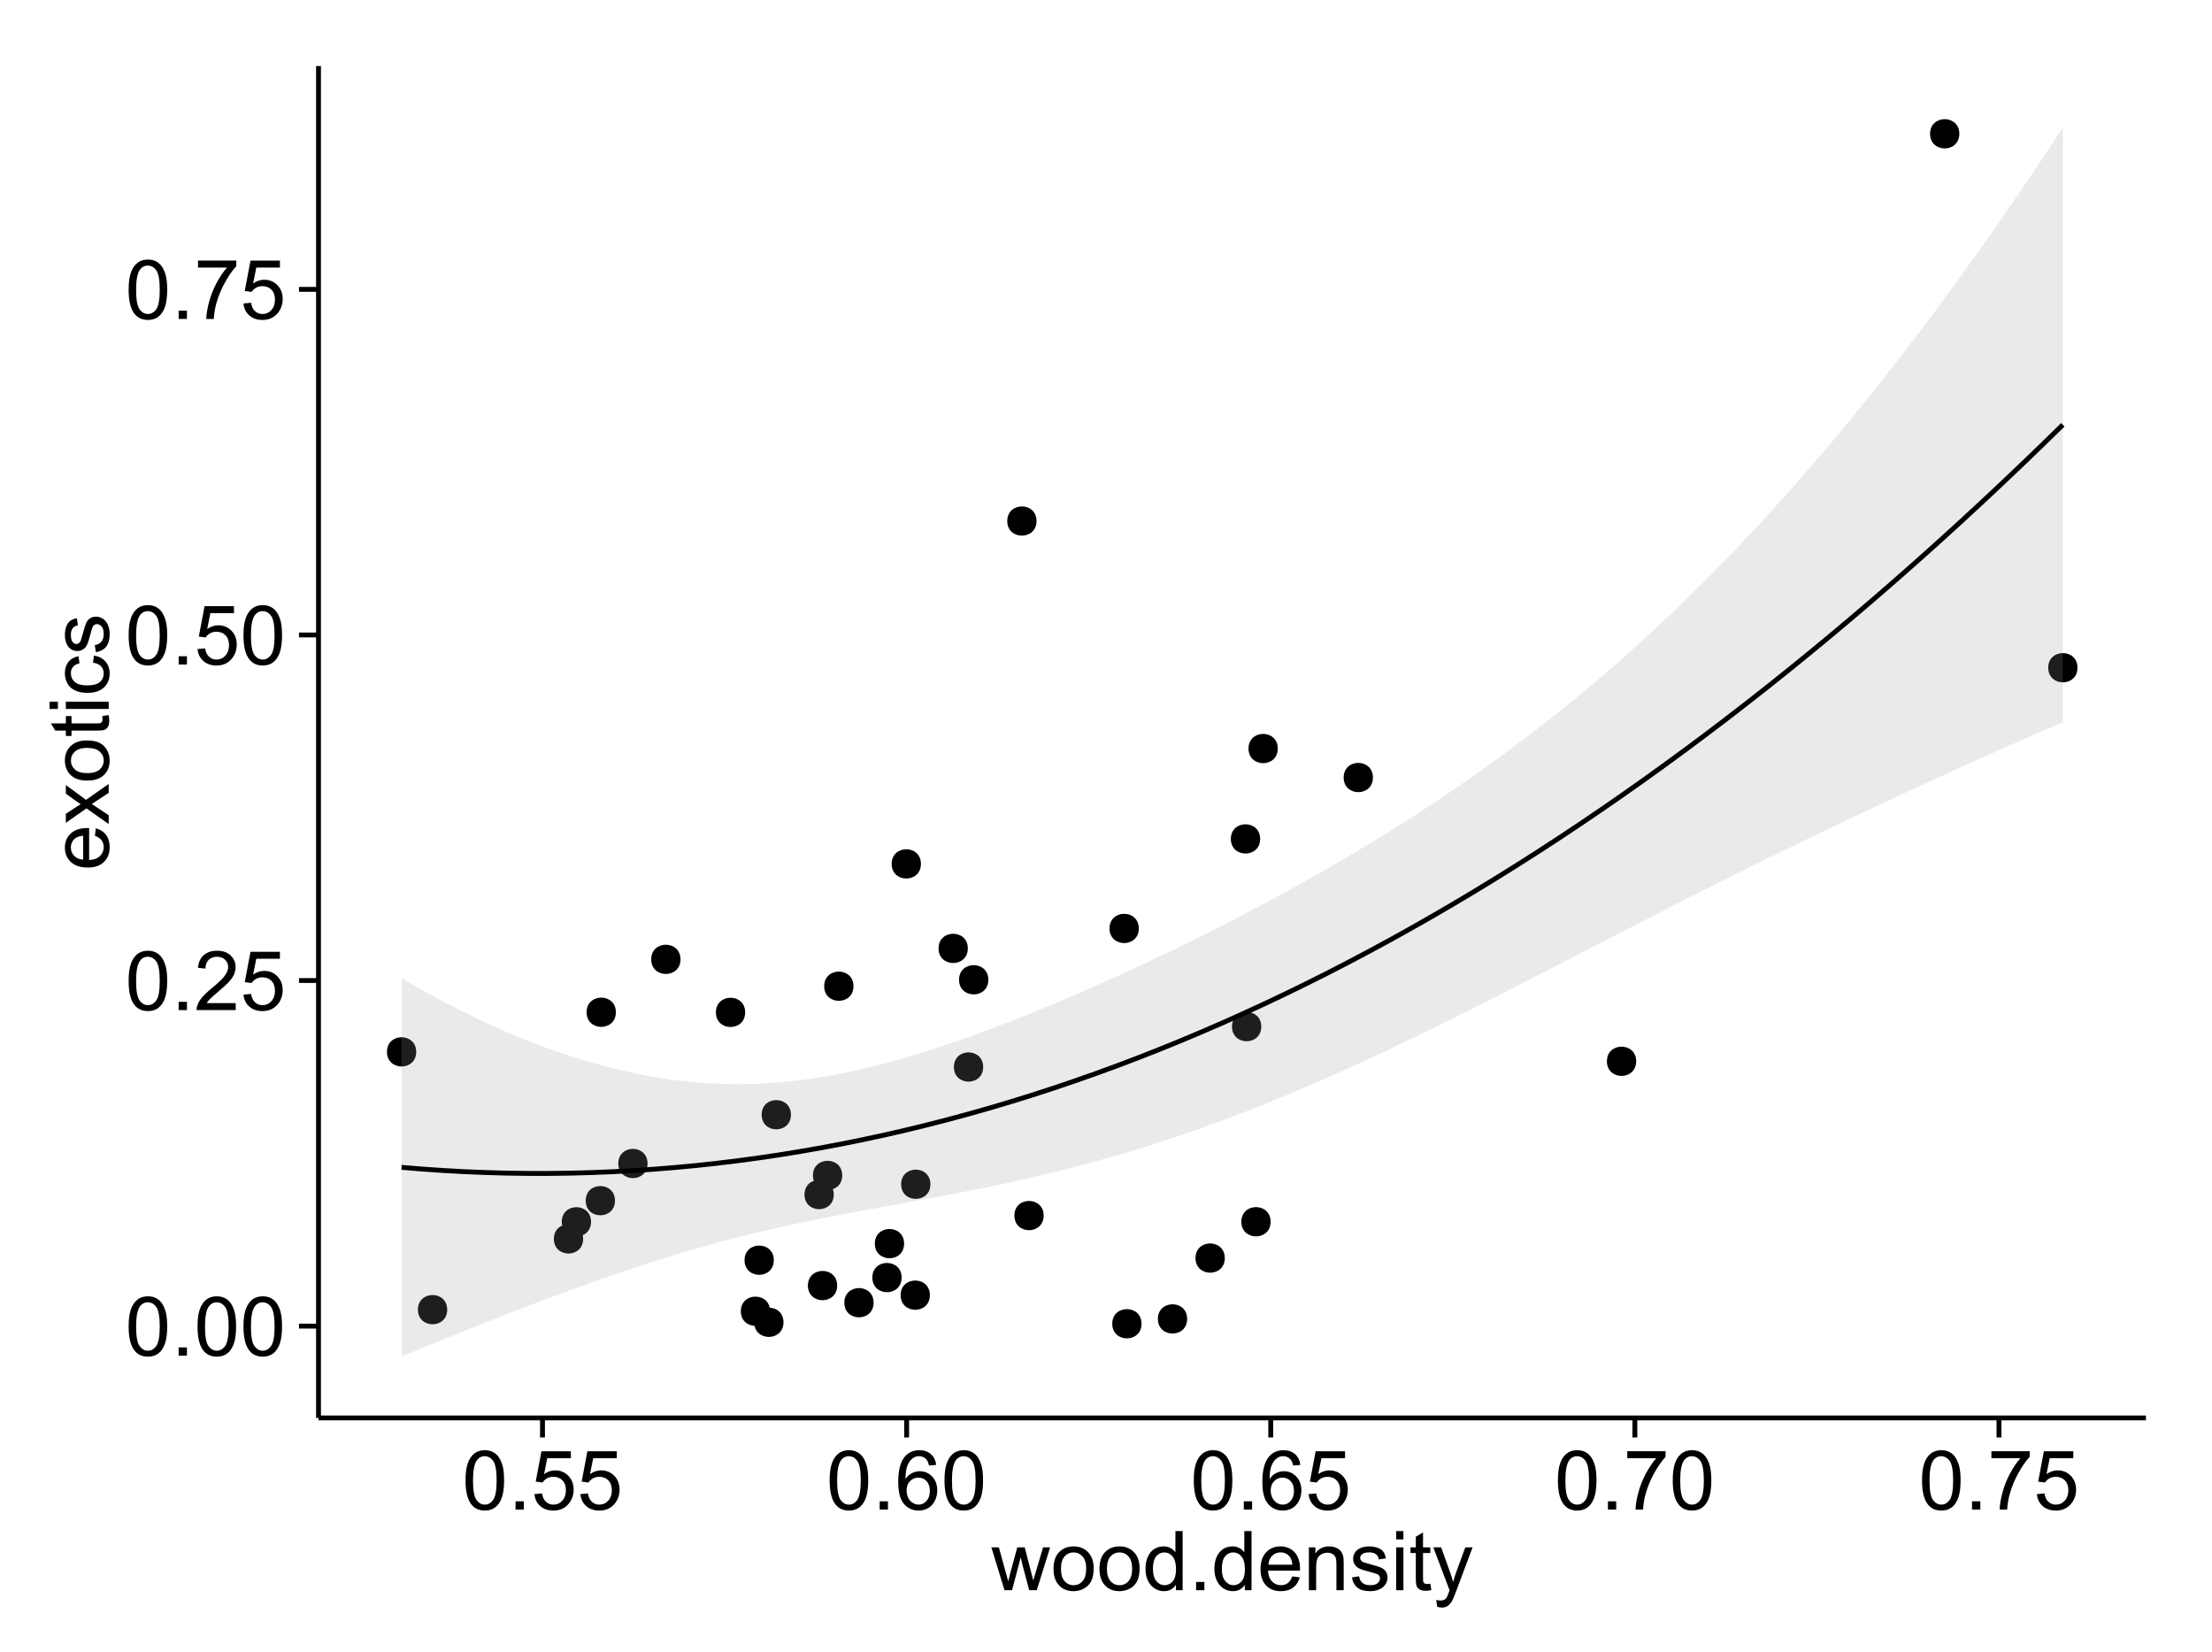<?xml version="1.0" encoding="UTF-8"?>
<svg xmlns="http://www.w3.org/2000/svg" xmlns:xlink="http://www.w3.org/1999/xlink" width="482pt" height="360pt" viewBox="0 0 482 360" version="1.1">
<defs>
<g>
<symbol overflow="visible" id="glyph0-0">
<path style="stroke:none;" d="M 0.746 -6.355 C 0.742 -7.875 0.898 -9.102 1.215 -10.031 C 1.527 -10.961 1.996 -11.676 2.613 -12.18 C 3.23 -12.684 4.008 -12.938 4.949 -12.938 C 5.637 -12.938 6.242 -12.797 6.766 -12.52 C 7.285 -12.238 7.715 -11.836 8.059 -11.316 C 8.395 -10.789 8.664 -10.152 8.859 -9.398 C 9.051 -8.645 9.145 -7.629 9.148 -6.355 C 9.145 -4.84 8.992 -3.617 8.684 -2.691 C 8.371 -1.762 7.906 -1.047 7.289 -0.539 C 6.672 -0.035 5.891 0.215 4.949 0.219 C 3.703 0.215 2.727 -0.227 2.023 -1.117 C 1.168 -2.188 0.742 -3.934 0.746 -6.355 Z M 2.375 -6.355 C 2.371 -4.234 2.621 -2.824 3.117 -2.129 C 3.609 -1.426 4.219 -1.078 4.949 -1.082 C 5.672 -1.078 6.281 -1.43 6.781 -2.137 C 7.273 -2.836 7.523 -4.242 7.523 -6.355 C 7.523 -8.473 7.273 -9.883 6.781 -10.582 C 6.281 -11.277 5.664 -11.625 4.93 -11.629 C 4.199 -11.625 3.621 -11.316 3.191 -10.703 C 2.645 -9.918 2.371 -8.469 2.375 -6.355 Z M 2.375 -6.355 "/>
</symbol>
<symbol overflow="visible" id="glyph0-1">
<path style="stroke:none;" d="M 1.633 0 L 1.633 -1.801 L 3.438 -1.801 L 3.438 0 Z M 1.633 0 "/>
</symbol>
<symbol overflow="visible" id="glyph0-2">
<path style="stroke:none;" d="M 9.062 -1.52 L 9.062 0 L 0.547 0 C 0.531 -0.379 0.594 -0.742 0.73 -1.098 C 0.945 -1.676 1.293 -2.25 1.77 -2.812 C 2.246 -3.375 2.934 -4.023 3.84 -4.766 C 5.238 -5.906 6.188 -6.816 6.68 -7.492 C 7.172 -8.16 7.418 -8.793 7.418 -9.395 C 7.418 -10.02 7.191 -10.551 6.746 -10.98 C 6.293 -11.41 5.711 -11.625 4.992 -11.629 C 4.23 -11.625 3.621 -11.395 3.164 -10.941 C 2.703 -10.48 2.469 -9.848 2.469 -9.043 L 0.844 -9.211 C 0.953 -10.422 1.371 -11.344 2.102 -11.984 C 2.824 -12.617 3.801 -12.938 5.027 -12.938 C 6.262 -12.938 7.238 -12.594 7.961 -11.91 C 8.68 -11.223 9.039 -10.371 9.043 -9.359 C 9.039 -8.84 8.934 -8.336 8.727 -7.84 C 8.512 -7.34 8.164 -6.812 7.676 -6.266 C 7.188 -5.711 6.375 -4.957 5.238 -4 C 4.285 -3.199 3.676 -2.66 3.41 -2.379 C 3.141 -2.094 2.918 -1.805 2.742 -1.52 Z M 9.062 -1.52 "/>
</symbol>
<symbol overflow="visible" id="glyph0-3">
<path style="stroke:none;" d="M 0.746 -3.375 L 2.406 -3.516 C 2.527 -2.707 2.812 -2.098 3.266 -1.691 C 3.711 -1.281 4.254 -1.078 4.887 -1.082 C 5.648 -1.078 6.293 -1.363 6.82 -1.941 C 7.344 -2.512 7.605 -3.273 7.609 -4.227 C 7.605 -5.125 7.352 -5.84 6.848 -6.363 C 6.34 -6.883 5.676 -7.141 4.859 -7.145 C 4.344 -7.141 3.887 -7.027 3.48 -6.797 C 3.07 -6.566 2.746 -6.266 2.516 -5.898 L 1.027 -6.09 L 2.277 -12.711 L 8.684 -12.711 L 8.684 -11.195 L 3.543 -11.195 L 2.848 -7.734 C 3.621 -8.273 4.43 -8.543 5.281 -8.543 C 6.402 -8.543 7.352 -8.152 8.129 -7.371 C 8.898 -6.59 9.285 -5.586 9.289 -4.367 C 9.285 -3.195 8.945 -2.188 8.27 -1.344 C 7.441 -0.301 6.316 0.215 4.887 0.219 C 3.715 0.215 2.758 -0.109 2.016 -0.766 C 1.273 -1.418 0.848 -2.289 0.746 -3.375 Z M 0.746 -3.375 "/>
</symbol>
<symbol overflow="visible" id="glyph0-4">
<path style="stroke:none;" d="M 0.852 -11.195 L 0.852 -12.719 L 9.195 -12.719 L 9.195 -11.488 C 8.367 -10.613 7.555 -9.453 6.754 -8.008 C 5.945 -6.559 5.324 -5.07 4.887 -3.543 C 4.57 -2.461 4.367 -1.281 4.281 0 L 2.656 0 C 2.668 -1.012 2.867 -2.234 3.25 -3.672 C 3.629 -5.105 4.176 -6.492 4.891 -7.828 C 5.602 -9.16 6.359 -10.281 7.164 -11.195 Z M 0.852 -11.195 "/>
</symbol>
<symbol overflow="visible" id="glyph0-5">
<path style="stroke:none;" d="M 8.957 -9.73 L 7.383 -9.605 C 7.242 -10.223 7.043 -10.676 6.785 -10.961 C 6.355 -11.41 5.828 -11.637 5.203 -11.637 C 4.695 -11.637 4.25 -11.496 3.875 -11.215 C 3.375 -10.852 2.984 -10.32 2.695 -9.625 C 2.406 -8.926 2.258 -7.934 2.25 -6.645 C 2.629 -7.223 3.094 -7.652 3.645 -7.938 C 4.195 -8.215 4.773 -8.355 5.379 -8.359 C 6.434 -8.355 7.328 -7.969 8.07 -7.195 C 8.809 -6.418 9.18 -5.414 9.184 -4.184 C 9.18 -3.371 9.008 -2.617 8.66 -1.926 C 8.312 -1.23 7.832 -0.699 7.227 -0.332 C 6.613 0.035 5.922 0.215 5.148 0.219 C 3.828 0.215 2.754 -0.266 1.922 -1.234 C 1.09 -2.199 0.672 -3.797 0.676 -6.031 C 0.672 -8.516 1.133 -10.328 2.055 -11.461 C 2.855 -12.445 3.938 -12.938 5.301 -12.938 C 6.312 -12.938 7.141 -12.652 7.789 -12.086 C 8.434 -11.516 8.824 -10.73 8.957 -9.73 Z M 2.496 -4.176 C 2.496 -3.629 2.609 -3.105 2.844 -2.609 C 3.07 -2.109 3.395 -1.73 3.812 -1.473 C 4.227 -1.207 4.664 -1.078 5.125 -1.082 C 5.789 -1.078 6.363 -1.348 6.844 -1.891 C 7.324 -2.426 7.562 -3.156 7.566 -4.086 C 7.562 -4.973 7.328 -5.676 6.855 -6.191 C 6.379 -6.703 5.781 -6.961 5.062 -6.961 C 4.348 -6.961 3.738 -6.703 3.242 -6.191 C 2.742 -5.676 2.496 -5.004 2.496 -4.176 Z M 2.496 -4.176 "/>
</symbol>
<symbol overflow="visible" id="glyph0-6">
<path style="stroke:none;" d="M 2.91 0 L 0.055 -9.336 L 1.688 -9.336 L 3.172 -3.945 L 3.727 -1.941 C 3.75 -2.039 3.91 -2.684 4.211 -3.867 L 5.695 -9.336 L 7.32 -9.336 L 8.719 -3.922 L 9.184 -2.137 L 9.719 -3.938 L 11.32 -9.336 L 12.859 -9.336 L 9.941 0 L 8.297 0 L 6.812 -5.59 L 6.453 -7.18 L 4.562 0 Z M 2.91 0 "/>
</symbol>
<symbol overflow="visible" id="glyph0-7">
<path style="stroke:none;" d="M 0.598 -4.668 C 0.598 -6.391 1.078 -7.672 2.039 -8.508 C 2.84 -9.199 3.816 -9.543 4.977 -9.547 C 6.254 -9.543 7.305 -9.125 8.121 -8.285 C 8.934 -7.441 9.34 -6.277 9.344 -4.797 C 9.34 -3.594 9.16 -2.648 8.801 -1.961 C 8.441 -1.27 7.914 -0.734 7.227 -0.359 C 6.535 0.023 5.785 0.211 4.977 0.211 C 3.664 0.211 2.609 -0.207 1.805 -1.047 C 1 -1.883 0.598 -3.09 0.598 -4.668 Z M 2.223 -4.668 C 2.219 -3.469 2.48 -2.574 3.004 -1.98 C 3.523 -1.387 4.18 -1.09 4.977 -1.09 C 5.758 -1.09 6.41 -1.387 6.934 -1.984 C 7.453 -2.582 7.715 -3.492 7.719 -4.719 C 7.715 -5.871 7.453 -6.746 6.93 -7.344 C 6.402 -7.934 5.75 -8.23 4.977 -8.234 C 4.18 -8.23 3.523 -7.938 3.004 -7.348 C 2.48 -6.754 2.219 -5.859 2.223 -4.668 Z M 2.223 -4.668 "/>
</symbol>
<symbol overflow="visible" id="glyph0-8">
<path style="stroke:none;" d="M 7.242 0 L 7.242 -1.18 C 6.648 -0.25 5.777 0.211 4.633 0.211 C 3.887 0.211 3.203 0.008 2.578 -0.402 C 1.953 -0.812 1.469 -1.387 1.129 -2.121 C 0.785 -2.855 0.613 -3.699 0.617 -4.656 C 0.613 -5.586 0.77 -6.43 1.082 -7.191 C 1.391 -7.949 1.855 -8.531 2.477 -8.938 C 3.098 -9.34 3.793 -9.543 4.562 -9.547 C 5.121 -9.543 5.621 -9.426 6.062 -9.188 C 6.5 -8.949 6.859 -8.641 7.137 -8.262 L 7.137 -12.883 L 8.711 -12.883 L 8.711 0 Z M 2.242 -4.656 C 2.238 -3.461 2.488 -2.566 2.996 -1.977 C 3.496 -1.383 4.094 -1.09 4.781 -1.09 C 5.473 -1.09 6.059 -1.371 6.543 -1.938 C 7.023 -2.5 7.266 -3.363 7.27 -4.527 C 7.266 -5.801 7.02 -6.738 6.531 -7.336 C 6.035 -7.934 5.43 -8.23 4.711 -8.234 C 4.008 -8.23 3.418 -7.945 2.949 -7.371 C 2.473 -6.797 2.238 -5.891 2.242 -4.656 Z M 2.242 -4.656 "/>
</symbol>
<symbol overflow="visible" id="glyph0-9">
<path style="stroke:none;" d="M 7.578 -3.008 L 9.211 -2.805 C 8.953 -1.848 8.473 -1.105 7.777 -0.578 C 7.078 -0.051 6.188 0.211 5.105 0.211 C 3.738 0.211 2.656 -0.207 1.859 -1.051 C 1.055 -1.887 0.656 -3.066 0.66 -4.586 C 0.656 -6.156 1.059 -7.375 1.871 -8.246 C 2.676 -9.109 3.727 -9.543 5.02 -9.547 C 6.266 -9.543 7.285 -9.117 8.078 -8.27 C 8.867 -7.418 9.262 -6.223 9.266 -4.684 C 9.262 -4.586 9.258 -4.445 9.254 -4.262 L 2.293 -4.262 C 2.348 -3.234 2.641 -2.449 3.164 -1.906 C 3.684 -1.359 4.332 -1.09 5.117 -1.09 C 5.691 -1.09 6.188 -1.242 6.598 -1.547 C 7.008 -1.852 7.332 -2.336 7.578 -3.008 Z M 2.383 -5.562 L 7.594 -5.562 C 7.523 -6.344 7.324 -6.934 6.996 -7.328 C 6.492 -7.934 5.836 -8.238 5.035 -8.242 C 4.305 -8.238 3.695 -7.996 3.203 -7.512 C 2.707 -7.027 2.434 -6.375 2.383 -5.562 Z M 2.383 -5.562 "/>
</symbol>
<symbol overflow="visible" id="glyph0-10">
<path style="stroke:none;" d="M 1.188 0 L 1.188 -9.336 L 2.609 -9.336 L 2.609 -8.008 C 3.293 -9.031 4.285 -9.543 5.582 -9.547 C 6.141 -9.543 6.656 -9.441 7.133 -9.242 C 7.602 -9.035 7.957 -8.77 8.191 -8.445 C 8.426 -8.113 8.59 -7.727 8.684 -7.277 C 8.742 -6.98 8.77 -6.465 8.773 -5.738 L 8.773 0 L 7.188 0 L 7.188 -5.68 C 7.184 -6.32 7.121 -6.801 7.004 -7.121 C 6.879 -7.438 6.66 -7.695 6.348 -7.887 C 6.031 -8.074 5.664 -8.168 5.246 -8.172 C 4.566 -8.168 3.984 -7.953 3.5 -7.531 C 3.008 -7.102 2.766 -6.293 2.77 -5.098 L 2.77 0 Z M 1.188 0 "/>
</symbol>
<symbol overflow="visible" id="glyph0-11">
<path style="stroke:none;" d="M 0.555 -2.785 L 2.117 -3.031 C 2.203 -2.402 2.449 -1.922 2.852 -1.59 C 3.25 -1.254 3.812 -1.09 4.535 -1.09 C 5.262 -1.09 5.801 -1.234 6.152 -1.531 C 6.504 -1.824 6.68 -2.172 6.68 -2.574 C 6.68 -2.926 6.523 -3.207 6.215 -3.418 C 5.996 -3.555 5.457 -3.734 4.598 -3.953 C 3.434 -4.246 2.629 -4.5 2.184 -4.715 C 1.734 -4.926 1.395 -5.223 1.164 -5.602 C 0.93 -5.98 0.812 -6.398 0.816 -6.855 C 0.812 -7.27 0.91 -7.652 1.102 -8.012 C 1.293 -8.363 1.551 -8.66 1.883 -8.895 C 2.125 -9.074 2.461 -9.227 2.887 -9.355 C 3.309 -9.48 3.766 -9.543 4.254 -9.547 C 4.984 -9.543 5.625 -9.438 6.184 -9.23 C 6.734 -9.016 7.145 -8.73 7.41 -8.371 C 7.672 -8.008 7.852 -7.527 7.953 -6.926 L 6.406 -6.715 C 6.332 -7.195 6.129 -7.57 5.793 -7.84 C 5.453 -8.105 4.977 -8.238 4.367 -8.242 C 3.637 -8.238 3.121 -8.117 2.812 -7.883 C 2.5 -7.641 2.344 -7.359 2.348 -7.039 C 2.344 -6.832 2.406 -6.648 2.539 -6.484 C 2.664 -6.312 2.867 -6.172 3.148 -6.062 C 3.301 -6.004 3.766 -5.871 4.543 -5.66 C 5.66 -5.359 6.441 -5.113 6.887 -4.926 C 7.324 -4.734 7.672 -4.457 7.926 -4.094 C 8.176 -3.73 8.301 -3.281 8.305 -2.742 C 8.301 -2.215 8.148 -1.719 7.844 -1.254 C 7.535 -0.785 7.09 -0.422 6.512 -0.172 C 5.926 0.086 5.27 0.211 4.543 0.211 C 3.328 0.211 2.406 -0.039 1.77 -0.543 C 1.133 -1.047 0.727 -1.793 0.555 -2.785 Z M 0.555 -2.785 "/>
</symbol>
<symbol overflow="visible" id="glyph0-12">
<path style="stroke:none;" d="M 1.195 -11.066 L 1.195 -12.883 L 2.777 -12.883 L 2.777 -11.066 Z M 1.195 0 L 1.195 -9.336 L 2.777 -9.336 L 2.777 0 Z M 1.195 0 "/>
</symbol>
<symbol overflow="visible" id="glyph0-13">
<path style="stroke:none;" d="M 4.641 -1.414 L 4.867 -0.016 C 4.422 0.078 4.023 0.121 3.672 0.125 C 3.098 0.121 2.652 0.035 2.336 -0.148 C 2.02 -0.328 1.797 -0.566 1.668 -0.863 C 1.539 -1.156 1.477 -1.781 1.477 -2.734 L 1.477 -8.102 L 0.316 -8.102 L 0.316 -9.336 L 1.477 -9.336 L 1.477 -11.645 L 3.051 -12.594 L 3.051 -9.336 L 4.641 -9.336 L 4.641 -8.102 L 3.051 -8.102 L 3.051 -2.645 C 3.047 -2.191 3.074 -1.902 3.133 -1.773 C 3.188 -1.645 3.277 -1.543 3.406 -1.465 C 3.527 -1.387 3.707 -1.348 3.945 -1.352 C 4.117 -1.348 4.352 -1.367 4.641 -1.414 Z M 4.641 -1.414 "/>
</symbol>
<symbol overflow="visible" id="glyph0-14">
<path style="stroke:none;" d="M 1.117 3.594 L 0.941 2.109 C 1.285 2.203 1.586 2.25 1.844 2.25 C 2.195 2.25 2.477 2.191 2.691 2.074 C 2.898 1.957 3.07 1.793 3.207 1.582 C 3.305 1.422 3.469 1.027 3.691 0.406 C 3.719 0.312 3.766 0.184 3.832 0.016 L 0.289 -9.336 L 1.996 -9.336 L 3.938 -3.93 C 4.188 -3.238 4.41 -2.516 4.613 -1.766 C 4.793 -2.488 5.012 -3.199 5.266 -3.895 L 7.258 -9.336 L 8.844 -9.336 L 5.289 0.156 C 4.906 1.18 4.609 1.887 4.402 2.277 C 4.117 2.797 3.797 3.18 3.434 3.422 C 3.07 3.664 2.637 3.785 2.137 3.789 C 1.828 3.785 1.488 3.719 1.117 3.594 Z M 1.117 3.594 "/>
</symbol>
<symbol overflow="visible" id="glyph1-0">
<path style="stroke:none;" d="M -3.004 -7.578 L -2.805 -9.211 C -1.848 -8.953 -1.105 -8.473 -0.578 -7.777 C -0.051 -7.078 0.211 -6.188 0.211 -5.105 C 0.211 -3.738 -0.207 -2.656 -1.051 -1.859 C -1.887 -1.055 -3.066 -0.656 -4.586 -0.66 C -6.156 -0.656 -7.375 -1.059 -8.246 -1.871 C -9.109 -2.676 -9.543 -3.727 -9.547 -5.02 C -9.543 -6.266 -9.117 -7.285 -8.27 -8.078 C -7.418 -8.867 -6.223 -9.262 -4.684 -9.266 C -4.586 -9.262 -4.445 -9.258 -4.262 -9.254 L -4.262 -2.293 C -3.234 -2.348 -2.449 -2.641 -1.906 -3.164 C -1.359 -3.684 -1.09 -4.332 -1.09 -5.117 C -1.09 -5.691 -1.242 -6.188 -1.547 -6.598 C -1.852 -7.008 -2.336 -7.332 -3.004 -7.578 Z M -5.562 -2.383 L -5.562 -7.594 C -6.344 -7.523 -6.934 -7.324 -7.328 -6.996 C -7.934 -6.492 -8.238 -5.836 -8.242 -5.035 C -8.238 -4.305 -7.996 -3.695 -7.512 -3.203 C -7.027 -2.707 -6.375 -2.434 -5.562 -2.383 Z M -5.562 -2.383 "/>
</symbol>
<symbol overflow="visible" id="glyph1-1">
<path style="stroke:none;" d="M 0 -0.133 L -4.852 -3.543 L -9.336 -0.387 L -9.336 -2.363 L -7.145 -3.797 C -6.727 -4.066 -6.379 -4.281 -6.102 -4.445 C -6.484 -4.703 -6.828 -4.941 -7.129 -5.16 L -9.336 -6.734 L -9.336 -8.621 L -4.938 -5.398 L 0 -8.867 L 0 -6.926 L -2.898 -5.008 L -3.684 -4.5 L 0 -2.047 Z M 0 -0.133 "/>
</symbol>
<symbol overflow="visible" id="glyph1-2">
<path style="stroke:none;" d="M -4.668 -0.598 C -6.391 -0.598 -7.672 -1.078 -8.508 -2.039 C -9.199 -2.84 -9.543 -3.816 -9.547 -4.977 C -9.543 -6.254 -9.125 -7.305 -8.285 -8.121 C -7.441 -8.934 -6.277 -9.34 -4.797 -9.344 C -3.594 -9.34 -2.648 -9.16 -1.961 -8.801 C -1.27 -8.441 -0.734 -7.914 -0.359 -7.227 C 0.023 -6.535 0.211 -5.785 0.211 -4.977 C 0.211 -3.664 -0.207 -2.609 -1.047 -1.805 C -1.883 -1 -3.09 -0.598 -4.668 -0.598 Z M -4.668 -2.223 C -3.469 -2.219 -2.574 -2.48 -1.98 -3.004 C -1.387 -3.523 -1.09 -4.18 -1.09 -4.977 C -1.09 -5.758 -1.387 -6.41 -1.984 -6.934 C -2.582 -7.453 -3.492 -7.715 -4.719 -7.719 C -5.867 -7.715 -6.742 -7.453 -7.34 -6.93 C -7.934 -6.402 -8.23 -5.75 -8.234 -4.977 C -8.23 -4.18 -7.938 -3.523 -7.348 -3.004 C -6.754 -2.48 -5.859 -2.219 -4.668 -2.223 Z M -4.668 -2.223 "/>
</symbol>
<symbol overflow="visible" id="glyph1-3">
<path style="stroke:none;" d="M -1.414 -4.641 L -0.016 -4.867 C 0.078 -4.422 0.121 -4.023 0.125 -3.672 C 0.121 -3.098 0.035 -2.652 -0.148 -2.336 C -0.328 -2.02 -0.566 -1.797 -0.863 -1.668 C -1.156 -1.539 -1.781 -1.477 -2.734 -1.477 L -8.102 -1.477 L -8.102 -0.316 L -9.336 -0.316 L -9.336 -1.477 L -11.645 -1.477 L -12.594 -3.051 L -9.336 -3.051 L -9.336 -4.641 L -8.102 -4.641 L -8.102 -3.051 L -2.645 -3.051 C -2.191 -3.047 -1.902 -3.074 -1.773 -3.133 C -1.645 -3.188 -1.543 -3.277 -1.465 -3.406 C -1.387 -3.527 -1.348 -3.707 -1.352 -3.945 C -1.348 -4.117 -1.367 -4.352 -1.414 -4.641 Z M -1.414 -4.641 "/>
</symbol>
<symbol overflow="visible" id="glyph1-4">
<path style="stroke:none;" d="M -11.066 -1.195 L -12.883 -1.195 L -12.883 -2.777 L -11.066 -2.777 Z M 0 -1.195 L -9.336 -1.195 L -9.336 -2.777 L 0 -2.777 Z M 0 -1.195 "/>
</symbol>
<symbol overflow="visible" id="glyph1-5">
<path style="stroke:none;" d="M -3.418 -7.277 L -3.215 -8.832 C -2.141 -8.66 -1.301 -8.227 -0.699 -7.527 C -0.09 -6.824 0.211 -5.965 0.211 -4.949 C 0.211 -3.668 -0.203 -2.641 -1.039 -1.867 C -1.871 -1.09 -3.07 -0.703 -4.633 -0.703 C -5.637 -0.703 -6.52 -0.867 -7.277 -1.203 C -8.031 -1.535 -8.598 -2.047 -8.977 -2.73 C -9.355 -3.41 -9.543 -4.152 -9.547 -4.957 C -9.543 -5.969 -9.289 -6.797 -8.777 -7.441 C -8.262 -8.086 -7.531 -8.5 -6.59 -8.684 L -6.355 -7.145 C -6.98 -6.996 -7.453 -6.738 -7.77 -6.367 C -8.082 -5.992 -8.238 -5.543 -8.242 -5.02 C -8.238 -4.219 -7.953 -3.57 -7.387 -3.074 C -6.812 -2.574 -5.91 -2.324 -4.676 -2.328 C -3.422 -2.324 -2.508 -2.566 -1.941 -3.047 C -1.371 -3.527 -1.09 -4.152 -1.09 -4.93 C -1.09 -5.547 -1.277 -6.066 -1.66 -6.484 C -2.035 -6.898 -2.621 -7.164 -3.418 -7.277 Z M -3.418 -7.277 "/>
</symbol>
<symbol overflow="visible" id="glyph1-6">
<path style="stroke:none;" d="M -2.785 -0.555 L -3.031 -2.117 C -2.402 -2.203 -1.922 -2.449 -1.59 -2.852 C -1.254 -3.25 -1.09 -3.812 -1.09 -4.535 C -1.09 -5.262 -1.234 -5.801 -1.531 -6.152 C -1.824 -6.504 -2.172 -6.68 -2.574 -6.68 C -2.926 -6.68 -3.207 -6.523 -3.418 -6.215 C -3.555 -5.996 -3.734 -5.457 -3.953 -4.598 C -4.246 -3.434 -4.5 -2.629 -4.715 -2.184 C -4.926 -1.734 -5.223 -1.395 -5.602 -1.164 C -5.98 -0.93 -6.398 -0.812 -6.855 -0.816 C -7.27 -0.812 -7.652 -0.91 -8.012 -1.102 C -8.363 -1.293 -8.66 -1.551 -8.895 -1.883 C -9.074 -2.125 -9.227 -2.461 -9.355 -2.887 C -9.48 -3.309 -9.543 -3.766 -9.547 -4.254 C -9.543 -4.984 -9.438 -5.625 -9.23 -6.184 C -9.016 -6.734 -8.73 -7.145 -8.371 -7.41 C -8.008 -7.672 -7.527 -7.852 -6.926 -7.953 L -6.715 -6.406 C -7.195 -6.332 -7.57 -6.129 -7.84 -5.797 C -8.105 -5.457 -8.238 -4.98 -8.242 -4.367 C -8.238 -3.637 -8.117 -3.121 -7.883 -2.812 C -7.641 -2.5 -7.359 -2.344 -7.039 -2.348 C -6.832 -2.344 -6.648 -2.406 -6.484 -2.539 C -6.312 -2.664 -6.172 -2.867 -6.062 -3.148 C -6.004 -3.301 -5.871 -3.766 -5.66 -4.543 C -5.359 -5.66 -5.113 -6.441 -4.926 -6.887 C -4.734 -7.324 -4.457 -7.672 -4.094 -7.926 C -3.73 -8.176 -3.281 -8.301 -2.742 -8.305 C -2.211 -8.301 -1.711 -8.148 -1.25 -7.844 C -0.781 -7.535 -0.422 -7.09 -0.172 -6.512 C 0.086 -5.926 0.211 -5.27 0.211 -4.543 C 0.211 -3.328 -0.039 -2.406 -0.543 -1.77 C -1.047 -1.133 -1.793 -0.727 -2.785 -0.555 Z M -2.785 -0.555 "/>
</symbol>
</g>
<clipPath id="clip1">
  <path d="M 69.406 14.398 L 468.602 14.398 L 468.602 309.953 L 69.406 309.953 Z M 69.406 14.398 "/>
</clipPath>
</defs>
<g id="surface6336">
<rect x="0" y="0" width="482" height="360" style="fill:rgb(100%,100%,100%);fill-opacity:1;stroke:none;"/>
<rect x="0" y="0" width="482" height="360" style="fill:rgb(100%,100%,100%);fill-opacity:1;stroke:none;"/>
<path style="fill:none;stroke-width:1.063;stroke-linecap:round;stroke-linejoin:round;stroke:rgb(100%,100%,100%);stroke-opacity:1;stroke-miterlimit:10;" d="M 0 360 L 482 360 L 482 0 L 0 0 Z M 0 360 "/>
<g clip-path="url(#clip1)" clip-rule="nonzero">
<path style=" stroke:none;fill-rule:nonzero;fill:rgb(100%,100%,100%);fill-opacity:1;" d="M 69.406 308.957 L 467.602 308.957 L 467.602 14.402 L 69.406 14.402 Z M 69.406 308.957 "/>
<path style=" stroke:none;fill-rule:nonzero;fill:rgb(0%,0%,0%);fill-opacity:1;" d="M 195.941 270.973 C 195.941 273.809 191.691 273.809 191.691 270.973 C 191.691 268.141 195.941 268.141 195.941 270.973 "/>
<path style=" stroke:none;fill-rule:nonzero;fill:rgb(0%,0%,0%);fill-opacity:1;" d="M 161.309 220.586 C 161.309 223.422 157.059 223.422 157.059 220.586 C 157.059 217.75 161.309 217.75 161.309 220.586 "/>
<path style=" stroke:none;fill-rule:nonzero;fill:rgb(0%,0%,0%);fill-opacity:1;" d="M 275.809 266.207 C 275.809 269.043 271.555 269.043 271.555 266.207 C 271.555 263.375 275.809 263.375 275.809 266.207 "/>
<path style=" stroke:none;fill-rule:nonzero;fill:rgb(0%,0%,0%);fill-opacity:1;" d="M 89.629 229.191 C 89.629 232.027 85.379 232.027 85.379 229.191 C 85.379 226.355 89.629 226.355 89.629 229.191 "/>
<path style=" stroke:none;fill-rule:nonzero;fill:rgb(0%,0%,0%);fill-opacity:1;" d="M 199.609 188.234 C 199.609 191.07 195.355 191.07 195.355 188.234 C 195.355 185.402 199.609 185.402 199.609 188.234 "/>
<path style=" stroke:none;fill-rule:nonzero;fill:rgb(0%,0%,0%);fill-opacity:1;" d="M 147.219 209.035 C 147.219 211.867 142.965 211.867 142.965 209.035 C 142.965 206.199 147.219 206.199 147.219 209.035 "/>
<path style=" stroke:none;fill-rule:nonzero;fill:rgb(0%,0%,0%);fill-opacity:1;" d="M 180.617 260.285 C 180.617 263.121 176.363 263.121 176.363 260.285 C 176.363 257.449 180.617 257.449 180.617 260.285 "/>
<path style=" stroke:none;fill-rule:nonzero;fill:rgb(0%,0%,0%);fill-opacity:1;" d="M 195.402 278.371 C 195.402 281.207 191.148 281.207 191.148 278.371 C 191.148 275.535 195.402 275.535 195.402 278.371 "/>
<path style=" stroke:none;fill-rule:nonzero;fill:rgb(0%,0%,0%);fill-opacity:1;" d="M 132.941 261.617 C 132.941 264.453 128.688 264.453 128.688 261.617 C 128.688 258.781 132.941 258.781 132.941 261.617 "/>
<path style=" stroke:none;fill-rule:nonzero;fill:rgb(0%,0%,0%);fill-opacity:1;" d="M 127.723 266.223 C 127.723 269.059 123.473 269.059 123.473 266.223 C 123.473 263.391 127.723 263.391 127.723 266.223 "/>
<path style=" stroke:none;fill-rule:nonzero;fill:rgb(0%,0%,0%);fill-opacity:1;" d="M 96.383 285.363 C 96.383 288.199 92.129 288.199 92.129 285.363 C 92.129 282.531 96.383 282.531 96.383 285.363 "/>
<path style=" stroke:none;fill-rule:nonzero;fill:rgb(0%,0%,0%);fill-opacity:1;" d="M 189.301 283.848 C 189.301 286.684 185.047 286.684 185.047 283.848 C 185.047 281.012 189.301 281.012 189.301 283.848 "/>
<path style=" stroke:none;fill-rule:nonzero;fill:rgb(0%,0%,0%);fill-opacity:1;" d="M 273.77 223.695 C 273.77 226.531 269.52 226.531 269.52 223.695 C 269.52 220.859 273.77 220.859 273.77 223.695 "/>
<path style=" stroke:none;fill-rule:nonzero;fill:rgb(0%,0%,0%);fill-opacity:1;" d="M 265.82 274.125 C 265.82 276.957 261.566 276.957 261.566 274.125 C 261.566 271.289 265.82 271.289 265.82 274.125 "/>
<path style=" stroke:none;fill-rule:nonzero;fill:rgb(0%,0%,0%);fill-opacity:1;" d="M 166.742 285.715 C 166.742 288.547 162.488 288.547 162.488 285.715 C 162.488 282.879 166.742 282.879 166.742 285.715 "/>
<path style=" stroke:none;fill-rule:nonzero;fill:rgb(0%,0%,0%);fill-opacity:1;" d="M 184.906 214.887 C 184.906 217.723 180.656 217.723 180.656 214.887 C 180.656 212.051 184.906 212.051 184.906 214.887 "/>
<path style=" stroke:none;fill-rule:nonzero;fill:rgb(0%,0%,0%);fill-opacity:1;" d="M 451.625 145.492 C 451.625 148.324 447.375 148.324 447.375 145.492 C 447.375 142.656 451.625 142.656 451.625 145.492 "/>
<path style=" stroke:none;fill-rule:nonzero;fill:rgb(0%,0%,0%);fill-opacity:1;" d="M 257.621 287.379 C 257.621 290.215 253.371 290.215 253.371 287.379 C 253.371 284.547 257.621 284.547 257.621 287.379 "/>
<path style=" stroke:none;fill-rule:nonzero;fill:rgb(0%,0%,0%);fill-opacity:1;" d="M 298.102 169.418 C 298.102 172.25 293.852 172.25 293.852 169.418 C 293.852 166.582 298.102 166.582 298.102 169.418 "/>
<path style=" stroke:none;fill-rule:nonzero;fill:rgb(0%,0%,0%);fill-opacity:1;" d="M 140.043 253.52 C 140.043 256.352 135.789 256.352 135.789 253.52 C 135.789 250.684 140.043 250.684 140.043 253.52 "/>
<path style=" stroke:none;fill-rule:nonzero;fill:rgb(0%,0%,0%);fill-opacity:1;" d="M 201.676 258.043 C 201.676 260.875 197.422 260.875 197.422 258.043 C 197.422 255.207 201.676 255.207 201.676 258.043 "/>
<path style=" stroke:none;fill-rule:nonzero;fill:rgb(0%,0%,0%);fill-opacity:1;" d="M 167.551 274.586 C 167.551 277.422 163.301 277.422 163.301 274.586 C 163.301 271.75 167.551 271.75 167.551 274.586 "/>
<path style=" stroke:none;fill-rule:nonzero;fill:rgb(0%,0%,0%);fill-opacity:1;" d="M 355.465 231.246 C 355.465 234.082 351.215 234.082 351.215 231.246 C 351.215 228.41 355.465 228.41 355.465 231.246 "/>
<path style=" stroke:none;fill-rule:nonzero;fill:rgb(0%,0%,0%);fill-opacity:1;" d="M 209.828 206.648 C 209.828 209.484 205.574 209.484 205.574 206.648 C 205.574 203.812 209.828 203.812 209.828 206.648 "/>
<path style=" stroke:none;fill-rule:nonzero;fill:rgb(0%,0%,0%);fill-opacity:1;" d="M 214.293 213.484 C 214.293 216.32 210.043 216.32 210.043 213.484 C 210.043 210.652 214.293 210.652 214.293 213.484 "/>
<path style=" stroke:none;fill-rule:nonzero;fill:rgb(0%,0%,0%);fill-opacity:1;" d="M 181.359 280.117 C 181.359 282.949 177.105 282.949 177.105 280.117 C 177.105 277.281 181.359 277.281 181.359 280.117 "/>
<path style=" stroke:none;fill-rule:nonzero;fill:rgb(0%,0%,0%);fill-opacity:1;" d="M 224.801 113.527 C 224.801 116.363 220.551 116.363 220.551 113.527 C 220.551 110.695 224.801 110.695 224.801 113.527 "/>
<path style=" stroke:none;fill-rule:nonzero;fill:rgb(0%,0%,0%);fill-opacity:1;" d="M 425.883 29.152 C 425.883 31.988 421.629 31.988 421.629 29.152 C 421.629 26.32 425.883 26.32 425.883 29.152 "/>
<path style=" stroke:none;fill-rule:nonzero;fill:rgb(0%,0%,0%);fill-opacity:1;" d="M 201.559 282.203 C 201.559 285.039 197.309 285.039 197.309 282.203 C 197.309 279.371 201.559 279.371 201.559 282.203 "/>
<path style=" stroke:none;fill-rule:nonzero;fill:rgb(0%,0%,0%);fill-opacity:1;" d="M 226.355 264.863 C 226.355 267.699 222.105 267.699 222.105 264.863 C 222.105 262.031 226.355 262.031 226.355 264.863 "/>
<path style=" stroke:none;fill-rule:nonzero;fill:rgb(0%,0%,0%);fill-opacity:1;" d="M 133.137 220.562 C 133.137 223.398 128.883 223.398 128.883 220.562 C 128.883 217.727 133.137 217.727 133.137 220.562 "/>
<path style=" stroke:none;fill-rule:nonzero;fill:rgb(0%,0%,0%);fill-opacity:1;" d="M 126 269.949 C 126 272.781 121.75 272.781 121.75 269.949 C 121.75 267.113 126 267.113 126 269.949 "/>
<path style=" stroke:none;fill-rule:nonzero;fill:rgb(0%,0%,0%);fill-opacity:1;" d="M 171.281 242.891 C 171.281 245.723 167.027 245.723 167.027 242.891 C 167.027 240.055 171.281 240.055 171.281 242.891 "/>
<path style=" stroke:none;fill-rule:nonzero;fill:rgb(0%,0%,0%);fill-opacity:1;" d="M 273.523 182.793 C 273.523 185.629 269.27 185.629 269.27 182.793 C 269.27 179.957 273.523 179.957 273.523 182.793 "/>
<path style=" stroke:none;fill-rule:nonzero;fill:rgb(0%,0%,0%);fill-opacity:1;" d="M 169.66 288.117 C 169.66 290.953 165.406 290.953 165.406 288.117 C 165.406 285.285 169.66 285.285 169.66 288.117 "/>
<path style=" stroke:none;fill-rule:nonzero;fill:rgb(0%,0%,0%);fill-opacity:1;" d="M 247.68 288.434 C 247.68 291.27 243.43 291.27 243.43 288.434 C 243.43 285.602 247.68 285.602 247.68 288.434 "/>
<path style=" stroke:none;fill-rule:nonzero;fill:rgb(0%,0%,0%);fill-opacity:1;" d="M 182.457 256.109 C 182.457 258.945 178.203 258.945 178.203 256.109 C 178.203 253.277 182.457 253.277 182.457 256.109 "/>
<path style=" stroke:none;fill-rule:nonzero;fill:rgb(0%,0%,0%);fill-opacity:1;" d="M 213.172 232.492 C 213.172 235.328 208.918 235.328 208.918 232.492 C 208.918 229.66 213.172 229.66 213.172 232.492 "/>
<path style=" stroke:none;fill-rule:nonzero;fill:rgb(0%,0%,0%);fill-opacity:1;" d="M 247.086 202.301 C 247.086 205.133 242.836 205.133 242.836 202.301 C 242.836 199.465 247.086 199.465 247.086 202.301 "/>
<path style=" stroke:none;fill-rule:nonzero;fill:rgb(0%,0%,0%);fill-opacity:1;" d="M 277.367 163.102 C 277.367 165.938 273.113 165.938 273.113 163.102 C 273.113 160.266 277.367 160.266 277.367 163.102 "/>
<path style=" stroke:none;fill-rule:nonzero;fill:rgb(0%,0%,0%);fill-opacity:1;" d="M 197.008 270.973 C 197.008 275.227 190.629 275.227 190.629 270.973 C 190.629 266.723 197.008 266.723 197.008 270.973 "/>
<path style=" stroke:none;fill-rule:nonzero;fill:rgb(0%,0%,0%);fill-opacity:1;" d="M 162.375 220.586 C 162.375 224.84 155.996 224.84 155.996 220.586 C 155.996 216.336 162.375 216.336 162.375 220.586 "/>
<path style=" stroke:none;fill-rule:nonzero;fill:rgb(0%,0%,0%);fill-opacity:1;" d="M 276.871 266.207 C 276.871 270.461 270.492 270.461 270.492 266.207 C 270.492 261.957 276.871 261.957 276.871 266.207 "/>
<path style=" stroke:none;fill-rule:nonzero;fill:rgb(0%,0%,0%);fill-opacity:1;" d="M 90.691 229.191 C 90.691 233.445 84.316 233.445 84.316 229.191 C 84.316 224.941 90.691 224.941 90.691 229.191 "/>
<path style=" stroke:none;fill-rule:nonzero;fill:rgb(0%,0%,0%);fill-opacity:1;" d="M 200.672 188.234 C 200.672 192.488 194.293 192.488 194.293 188.234 C 194.293 183.984 200.672 183.984 200.672 188.234 "/>
<path style=" stroke:none;fill-rule:nonzero;fill:rgb(0%,0%,0%);fill-opacity:1;" d="M 148.281 209.035 C 148.281 213.285 141.902 213.285 141.902 209.035 C 141.902 204.781 148.281 204.781 148.281 209.035 "/>
<path style=" stroke:none;fill-rule:nonzero;fill:rgb(0%,0%,0%);fill-opacity:1;" d="M 181.68 260.285 C 181.68 264.539 175.301 264.539 175.301 260.285 C 175.301 256.035 181.68 256.035 181.68 260.285 "/>
<path style=" stroke:none;fill-rule:nonzero;fill:rgb(0%,0%,0%);fill-opacity:1;" d="M 196.465 278.371 C 196.465 282.625 190.086 282.625 190.086 278.371 C 190.086 274.121 196.465 274.121 196.465 278.371 "/>
<path style=" stroke:none;fill-rule:nonzero;fill:rgb(0%,0%,0%);fill-opacity:1;" d="M 134.004 261.617 C 134.004 265.871 127.625 265.871 127.625 261.617 C 127.625 257.367 134.004 257.367 134.004 261.617 "/>
<path style=" stroke:none;fill-rule:nonzero;fill:rgb(0%,0%,0%);fill-opacity:1;" d="M 128.789 266.223 C 128.789 270.477 122.41 270.477 122.41 266.223 C 122.41 261.973 128.789 261.973 128.789 266.223 "/>
<path style=" stroke:none;fill-rule:nonzero;fill:rgb(0%,0%,0%);fill-opacity:1;" d="M 97.445 285.363 C 97.445 289.617 91.066 289.617 91.066 285.363 C 91.066 281.113 97.445 281.113 97.445 285.363 "/>
<path style=" stroke:none;fill-rule:nonzero;fill:rgb(0%,0%,0%);fill-opacity:1;" d="M 190.363 283.848 C 190.363 288.098 183.984 288.098 183.984 283.848 C 183.984 279.594 190.363 279.594 190.363 283.848 "/>
<path style=" stroke:none;fill-rule:nonzero;fill:rgb(0%,0%,0%);fill-opacity:1;" d="M 274.832 223.695 C 274.832 227.945 268.453 227.945 268.453 223.695 C 268.453 219.441 274.832 219.441 274.832 223.695 "/>
<path style=" stroke:none;fill-rule:nonzero;fill:rgb(0%,0%,0%);fill-opacity:1;" d="M 266.883 274.125 C 266.883 278.375 260.504 278.375 260.504 274.125 C 260.504 269.871 266.883 269.871 266.883 274.125 "/>
<path style=" stroke:none;fill-rule:nonzero;fill:rgb(0%,0%,0%);fill-opacity:1;" d="M 167.805 285.715 C 167.805 289.965 161.426 289.965 161.426 285.715 C 161.426 281.461 167.805 281.461 167.805 285.715 "/>
<path style=" stroke:none;fill-rule:nonzero;fill:rgb(0%,0%,0%);fill-opacity:1;" d="M 185.973 214.887 C 185.973 219.137 179.594 219.137 179.594 214.887 C 179.594 210.633 185.973 210.633 185.973 214.887 "/>
<path style=" stroke:none;fill-rule:nonzero;fill:rgb(0%,0%,0%);fill-opacity:1;" d="M 452.688 145.492 C 452.688 149.742 446.312 149.742 446.312 145.492 C 446.312 141.238 452.688 141.238 452.688 145.492 "/>
<path style=" stroke:none;fill-rule:nonzero;fill:rgb(0%,0%,0%);fill-opacity:1;" d="M 258.684 287.379 C 258.684 291.633 252.309 291.633 252.309 287.379 C 252.309 283.129 258.684 283.129 258.684 287.379 "/>
<path style=" stroke:none;fill-rule:nonzero;fill:rgb(0%,0%,0%);fill-opacity:1;" d="M 299.164 169.418 C 299.164 173.668 292.789 173.668 292.789 169.418 C 292.789 165.164 299.164 165.164 299.164 169.418 "/>
<path style=" stroke:none;fill-rule:nonzero;fill:rgb(0%,0%,0%);fill-opacity:1;" d="M 141.105 253.52 C 141.105 257.77 134.727 257.77 134.727 253.52 C 134.727 249.266 141.105 249.266 141.105 253.52 "/>
<path style=" stroke:none;fill-rule:nonzero;fill:rgb(0%,0%,0%);fill-opacity:1;" d="M 202.738 258.043 C 202.738 262.293 196.359 262.293 196.359 258.043 C 196.359 253.789 202.738 253.789 202.738 258.043 "/>
<path style=" stroke:none;fill-rule:nonzero;fill:rgb(0%,0%,0%);fill-opacity:1;" d="M 168.613 274.586 C 168.613 278.84 162.238 278.84 162.238 274.586 C 162.238 270.336 168.613 270.336 168.613 274.586 "/>
<path style=" stroke:none;fill-rule:nonzero;fill:rgb(0%,0%,0%);fill-opacity:1;" d="M 356.527 231.246 C 356.527 235.5 350.148 235.5 350.148 231.246 C 350.148 226.996 356.527 226.996 356.527 231.246 "/>
<path style=" stroke:none;fill-rule:nonzero;fill:rgb(0%,0%,0%);fill-opacity:1;" d="M 210.891 206.648 C 210.891 210.898 204.512 210.898 204.512 206.648 C 204.512 202.395 210.891 202.395 210.891 206.648 "/>
<path style=" stroke:none;fill-rule:nonzero;fill:rgb(0%,0%,0%);fill-opacity:1;" d="M 215.359 213.484 C 215.359 217.738 208.98 217.738 208.98 213.484 C 208.98 209.234 215.359 209.234 215.359 213.484 "/>
<path style=" stroke:none;fill-rule:nonzero;fill:rgb(0%,0%,0%);fill-opacity:1;" d="M 182.422 280.117 C 182.422 284.367 176.043 284.367 176.043 280.117 C 176.043 275.863 182.422 275.863 182.422 280.117 "/>
<path style=" stroke:none;fill-rule:nonzero;fill:rgb(0%,0%,0%);fill-opacity:1;" d="M 225.863 113.527 C 225.863 117.781 219.484 117.781 219.484 113.527 C 219.484 109.277 225.863 109.277 225.863 113.527 "/>
<path style=" stroke:none;fill-rule:nonzero;fill:rgb(0%,0%,0%);fill-opacity:1;" d="M 426.945 29.152 C 426.945 33.406 420.566 33.406 420.566 29.152 C 420.566 24.902 426.945 24.902 426.945 29.152 "/>
<path style=" stroke:none;fill-rule:nonzero;fill:rgb(0%,0%,0%);fill-opacity:1;" d="M 202.621 282.203 C 202.621 286.457 196.246 286.457 196.246 282.203 C 196.246 277.953 202.621 277.953 202.621 282.203 "/>
<path style=" stroke:none;fill-rule:nonzero;fill:rgb(0%,0%,0%);fill-opacity:1;" d="M 227.418 264.863 C 227.418 269.117 221.039 269.117 221.039 264.863 C 221.039 260.613 227.418 260.613 227.418 264.863 "/>
<path style=" stroke:none;fill-rule:nonzero;fill:rgb(0%,0%,0%);fill-opacity:1;" d="M 134.199 220.562 C 134.199 224.812 127.82 224.812 127.82 220.562 C 127.82 216.309 134.199 216.309 134.199 220.562 "/>
<path style=" stroke:none;fill-rule:nonzero;fill:rgb(0%,0%,0%);fill-opacity:1;" d="M 127.066 269.949 C 127.066 274.199 120.688 274.199 120.688 269.949 C 120.688 265.695 127.066 265.695 127.066 269.949 "/>
<path style=" stroke:none;fill-rule:nonzero;fill:rgb(0%,0%,0%);fill-opacity:1;" d="M 172.344 242.891 C 172.344 247.141 165.965 247.141 165.965 242.891 C 165.965 238.637 172.344 238.637 172.344 242.891 "/>
<path style=" stroke:none;fill-rule:nonzero;fill:rgb(0%,0%,0%);fill-opacity:1;" d="M 274.586 182.793 C 274.586 187.043 268.207 187.043 268.207 182.793 C 268.207 178.539 274.586 178.539 274.586 182.793 "/>
<path style=" stroke:none;fill-rule:nonzero;fill:rgb(0%,0%,0%);fill-opacity:1;" d="M 170.723 288.117 C 170.723 292.371 164.344 292.371 164.344 288.117 C 164.344 283.867 170.723 283.867 170.723 288.117 "/>
<path style=" stroke:none;fill-rule:nonzero;fill:rgb(0%,0%,0%);fill-opacity:1;" d="M 248.742 288.434 C 248.742 292.688 242.363 292.688 242.363 288.434 C 242.363 284.184 248.742 284.184 248.742 288.434 "/>
<path style=" stroke:none;fill-rule:nonzero;fill:rgb(0%,0%,0%);fill-opacity:1;" d="M 183.52 256.109 C 183.52 260.363 177.141 260.363 177.141 256.109 C 177.141 251.859 183.52 251.859 183.52 256.109 "/>
<path style=" stroke:none;fill-rule:nonzero;fill:rgb(0%,0%,0%);fill-opacity:1;" d="M 214.234 232.492 C 214.234 236.746 207.855 236.746 207.855 232.492 C 207.855 228.242 214.234 228.242 214.234 232.492 "/>
<path style=" stroke:none;fill-rule:nonzero;fill:rgb(0%,0%,0%);fill-opacity:1;" d="M 248.148 202.301 C 248.148 206.551 241.77 206.551 241.77 202.301 C 241.77 198.047 248.148 198.047 248.148 202.301 "/>
<path style=" stroke:none;fill-rule:nonzero;fill:rgb(0%,0%,0%);fill-opacity:1;" d="M 278.43 163.102 C 278.43 167.352 272.051 167.352 272.051 163.102 C 272.051 158.848 278.43 158.848 278.43 163.102 "/>
<path style=" stroke:none;fill-rule:nonzero;fill:rgb(60%,60%,60%);fill-opacity:0.2;" d="M 87.504 213.152 L 92.086 215.789 L 96.668 218.281 L 101.25 220.629 L 105.832 222.828 L 110.414 224.875 L 114.996 226.773 L 119.578 228.512 L 124.164 230.086 L 128.746 231.496 L 133.328 232.734 L 137.91 233.793 L 142.492 234.672 L 147.074 235.359 L 151.656 235.855 L 156.238 236.152 L 160.82 236.246 L 165.402 236.141 L 169.984 235.84 L 174.566 235.348 L 179.148 234.672 L 183.73 233.828 L 188.312 232.82 L 192.895 231.672 L 197.477 230.395 L 202.059 229 L 206.641 227.496 L 211.223 225.902 L 215.809 224.227 L 220.391 222.473 L 224.973 220.648 L 229.555 218.766 L 234.137 216.82 L 238.719 214.816 L 243.301 212.762 L 247.883 210.656 L 252.465 208.5 L 257.047 206.293 L 261.629 204.035 L 266.211 201.723 L 270.793 199.359 L 275.375 196.941 L 279.957 194.465 L 284.539 191.926 L 289.121 189.324 L 293.703 186.652 L 298.285 183.91 L 302.867 181.094 L 307.453 178.195 L 312.035 175.211 L 316.617 172.137 L 321.199 168.969 L 325.781 165.699 L 330.363 162.324 L 334.945 158.836 L 339.527 155.238 L 344.109 151.516 L 348.691 147.672 L 353.273 143.699 L 357.855 139.594 L 362.438 135.355 L 367.02 130.98 L 371.602 126.465 L 376.184 121.809 L 380.766 117.008 L 385.348 112.066 L 389.93 106.98 L 394.512 101.75 L 399.098 96.379 L 403.68 90.855 L 408.262 85.191 L 412.844 79.387 L 417.426 73.434 L 422.008 67.336 L 426.59 61.098 L 431.172 54.719 L 435.754 48.195 L 440.336 41.535 L 444.918 34.73 L 449.5 27.789 L 449.5 157.332 L 444.918 159.332 L 440.336 161.348 L 435.754 163.379 L 431.172 165.426 L 426.59 167.492 L 422.008 169.574 L 417.426 171.68 L 412.844 173.801 L 408.262 175.938 L 403.68 178.102 L 399.098 180.281 L 394.512 182.48 L 389.93 184.703 L 385.348 186.945 L 380.766 189.207 L 376.184 191.488 L 371.602 193.785 L 367.02 196.102 L 362.438 198.43 L 357.855 200.773 L 353.273 203.125 L 339.527 210.215 L 334.945 212.574 L 330.363 214.922 L 325.781 217.262 L 321.199 219.578 L 316.617 221.871 L 312.035 224.137 L 307.453 226.367 L 302.867 228.562 L 298.285 230.711 L 293.703 232.809 L 289.121 234.855 L 284.539 236.848 L 279.957 238.777 L 275.375 240.645 L 270.793 242.449 L 266.211 244.18 L 261.629 245.84 L 257.047 247.43 L 252.465 248.945 L 247.883 250.387 L 243.301 251.758 L 238.719 253.055 L 234.137 254.277 L 229.555 255.434 L 224.973 256.527 L 220.391 257.559 L 215.809 258.535 L 211.223 259.461 L 206.641 260.348 L 202.059 261.203 L 197.477 262.039 L 192.895 262.867 L 188.312 263.703 L 183.73 264.559 L 179.148 265.445 L 174.566 266.383 L 169.984 267.375 L 165.402 268.438 L 160.82 269.57 L 156.238 270.781 L 151.656 272.066 L 147.074 273.426 L 142.492 274.852 L 137.91 276.348 L 133.328 277.898 L 128.746 279.504 L 124.164 281.16 L 119.578 282.855 L 114.996 284.586 L 110.414 286.355 L 105.832 288.148 L 101.25 289.973 L 96.668 291.816 L 92.086 293.684 L 87.504 295.566 Z M 87.504 213.152 "/>
<path style="fill:none;stroke-width:1.063;stroke-linecap:butt;stroke-linejoin:round;stroke:rgb(0%,0%,0%);stroke-opacity:1;stroke-miterlimit:1;" d="M 87.504 254.359 L 92.086 254.734 L 96.668 255.047 L 101.25 255.301 L 105.832 255.488 L 110.414 255.617 L 114.996 255.68 L 119.578 255.684 L 124.164 255.621 L 128.746 255.5 L 133.328 255.316 L 137.91 255.07 L 142.492 254.762 L 147.074 254.391 L 151.656 253.961 L 156.238 253.465 L 160.82 252.906 L 165.402 252.289 L 169.984 251.609 L 174.566 250.863 L 179.148 250.059 L 183.73 249.191 L 188.312 248.262 L 192.895 247.27 L 197.477 246.219 L 202.059 245.102 L 206.641 243.922 L 211.223 242.684 L 215.809 241.379 L 220.391 240.016 L 224.973 238.59 L 229.555 237.102 L 234.137 235.547 L 238.719 233.934 L 243.301 232.262 L 247.883 230.523 L 252.465 228.723 L 257.047 226.863 L 261.629 224.938 L 266.211 222.953 L 270.793 220.902 L 275.375 218.793 L 279.957 216.621 L 284.539 214.387 L 289.121 212.09 L 293.703 209.73 L 298.285 207.309 L 302.867 204.828 L 307.453 202.281 L 312.035 199.676 L 316.617 197.004 L 321.199 194.273 L 325.781 191.48 L 330.363 188.625 L 334.945 185.707 L 339.527 182.727 L 344.109 179.684 L 348.691 176.578 L 353.273 173.414 L 357.855 170.184 L 362.438 166.891 L 367.02 163.539 L 371.602 160.125 L 376.184 156.648 L 380.766 153.109 L 385.348 149.508 L 389.93 145.844 L 394.512 142.117 L 399.098 138.328 L 403.68 134.48 L 408.262 130.566 L 412.844 126.594 L 417.426 122.555 L 422.008 118.457 L 426.59 114.297 L 431.172 110.074 L 435.754 105.789 L 440.336 101.441 L 444.918 97.031 L 449.5 92.559 "/>
</g>
<path style="fill:none;stroke-width:1.063;stroke-linecap:butt;stroke-linejoin:round;stroke:rgb(0%,0%,0%);stroke-opacity:1;stroke-miterlimit:10;" d="M 69.406 308.957 L 69.406 14.398 "/>
<g style="fill:rgb(0%,0%,0%);fill-opacity:1;">
  <use xlink:href="#glyph0-0" x="27.285" y="295.391"/>
  <use xlink:href="#glyph0-1" x="37.296" y="295.391"/>
  <use xlink:href="#glyph0-0" x="42.297" y="295.391"/>
  <use xlink:href="#glyph0-0" x="52.308" y="295.391"/>
</g>
<g style="fill:rgb(0%,0%,0%);fill-opacity:1;">
  <use xlink:href="#glyph0-0" x="27.285" y="220.094"/>
  <use xlink:href="#glyph0-1" x="37.296" y="220.094"/>
  <use xlink:href="#glyph0-2" x="42.297" y="220.094"/>
  <use xlink:href="#glyph0-3" x="52.308" y="220.094"/>
</g>
<g style="fill:rgb(0%,0%,0%);fill-opacity:1;">
  <use xlink:href="#glyph0-0" x="27.285" y="144.793"/>
  <use xlink:href="#glyph0-1" x="37.296" y="144.793"/>
  <use xlink:href="#glyph0-3" x="42.297" y="144.793"/>
  <use xlink:href="#glyph0-0" x="52.308" y="144.793"/>
</g>
<g style="fill:rgb(0%,0%,0%);fill-opacity:1;">
  <use xlink:href="#glyph0-0" x="27.285" y="69.496"/>
  <use xlink:href="#glyph0-1" x="37.296" y="69.496"/>
  <use xlink:href="#glyph0-4" x="42.297" y="69.496"/>
  <use xlink:href="#glyph0-3" x="52.308" y="69.496"/>
</g>
<path style="fill:none;stroke-width:1.063;stroke-linecap:butt;stroke-linejoin:round;stroke:rgb(0%,0%,0%);stroke-opacity:1;stroke-miterlimit:10;" d="M 65.152 288.949 L 69.406 288.949 "/>
<path style="fill:none;stroke-width:1.063;stroke-linecap:butt;stroke-linejoin:round;stroke:rgb(0%,0%,0%);stroke-opacity:1;stroke-miterlimit:10;" d="M 65.152 213.648 L 69.406 213.648 "/>
<path style="fill:none;stroke-width:1.063;stroke-linecap:butt;stroke-linejoin:round;stroke:rgb(0%,0%,0%);stroke-opacity:1;stroke-miterlimit:10;" d="M 65.152 138.352 L 69.406 138.352 "/>
<path style="fill:none;stroke-width:1.063;stroke-linecap:butt;stroke-linejoin:round;stroke:rgb(0%,0%,0%);stroke-opacity:1;stroke-miterlimit:10;" d="M 65.152 63.055 L 69.406 63.055 "/>
<path style="fill:none;stroke-width:1.063;stroke-linecap:butt;stroke-linejoin:round;stroke:rgb(0%,0%,0%);stroke-opacity:1;stroke-miterlimit:10;" d="M 69.406 308.957 L 467.602 308.957 "/>
<path style="fill:none;stroke-width:1.063;stroke-linecap:butt;stroke-linejoin:round;stroke:rgb(0%,0%,0%);stroke-opacity:1;stroke-miterlimit:10;" d="M 118.211 313.207 L 118.211 308.957 "/>
<path style="fill:none;stroke-width:1.063;stroke-linecap:butt;stroke-linejoin:round;stroke:rgb(0%,0%,0%);stroke-opacity:1;stroke-miterlimit:10;" d="M 197.555 313.207 L 197.555 308.957 "/>
<path style="fill:none;stroke-width:1.063;stroke-linecap:butt;stroke-linejoin:round;stroke:rgb(0%,0%,0%);stroke-opacity:1;stroke-miterlimit:10;" d="M 276.898 313.207 L 276.898 308.957 "/>
<path style="fill:none;stroke-width:1.063;stroke-linecap:butt;stroke-linejoin:round;stroke:rgb(0%,0%,0%);stroke-opacity:1;stroke-miterlimit:10;" d="M 356.242 313.207 L 356.242 308.957 "/>
<path style="fill:none;stroke-width:1.063;stroke-linecap:butt;stroke-linejoin:round;stroke:rgb(0%,0%,0%);stroke-opacity:1;stroke-miterlimit:10;" d="M 435.586 313.207 L 435.586 308.957 "/>
<g style="fill:rgb(0%,0%,0%);fill-opacity:1;">
  <use xlink:href="#glyph0-0" x="100.695" y="328.926"/>
  <use xlink:href="#glyph0-1" x="110.706" y="328.926"/>
  <use xlink:href="#glyph0-3" x="115.707" y="328.926"/>
  <use xlink:href="#glyph0-3" x="125.718" y="328.926"/>
</g>
<g style="fill:rgb(0%,0%,0%);fill-opacity:1;">
  <use xlink:href="#glyph0-0" x="180.039" y="328.926"/>
  <use xlink:href="#glyph0-1" x="190.05" y="328.926"/>
  <use xlink:href="#glyph0-5" x="195.051" y="328.926"/>
  <use xlink:href="#glyph0-0" x="205.062" y="328.926"/>
</g>
<g style="fill:rgb(0%,0%,0%);fill-opacity:1;">
  <use xlink:href="#glyph0-0" x="259.383" y="328.926"/>
  <use xlink:href="#glyph0-1" x="269.394" y="328.926"/>
  <use xlink:href="#glyph0-5" x="274.395" y="328.926"/>
  <use xlink:href="#glyph0-3" x="284.405" y="328.926"/>
</g>
<g style="fill:rgb(0%,0%,0%);fill-opacity:1;">
  <use xlink:href="#glyph0-0" x="338.727" y="328.926"/>
  <use xlink:href="#glyph0-1" x="348.737" y="328.926"/>
  <use xlink:href="#glyph0-4" x="353.738" y="328.926"/>
  <use xlink:href="#glyph0-0" x="363.749" y="328.926"/>
</g>
<g style="fill:rgb(0%,0%,0%);fill-opacity:1;">
  <use xlink:href="#glyph0-0" x="418.07" y="328.926"/>
  <use xlink:href="#glyph0-1" x="428.081" y="328.926"/>
  <use xlink:href="#glyph0-4" x="433.082" y="328.926"/>
  <use xlink:href="#glyph0-3" x="443.093" y="328.926"/>
</g>
<g style="fill:rgb(0%,0%,0%);fill-opacity:1;">
  <use xlink:href="#glyph0-6" x="215.969" y="346.492"/>
  <use xlink:href="#glyph0-7" x="228.968" y="346.492"/>
  <use xlink:href="#glyph0-7" x="238.979" y="346.492"/>
  <use xlink:href="#glyph0-8" x="248.989" y="346.492"/>
  <use xlink:href="#glyph0-1" x="259" y="346.492"/>
  <use xlink:href="#glyph0-8" x="264.001" y="346.492"/>
  <use xlink:href="#glyph0-9" x="274.012" y="346.492"/>
  <use xlink:href="#glyph0-10" x="284.022" y="346.492"/>
  <use xlink:href="#glyph0-11" x="294.033" y="346.492"/>
  <use xlink:href="#glyph0-12" x="303.033" y="346.492"/>
  <use xlink:href="#glyph0-13" x="307.032" y="346.492"/>
  <use xlink:href="#glyph0-14" x="312.033" y="346.492"/>
</g>
<g style="fill:rgb(0%,0%,0%);fill-opacity:1;">
  <use xlink:href="#glyph1-0" x="23.684" y="189.691"/>
  <use xlink:href="#glyph1-1" x="23.684" y="179.681"/>
  <use xlink:href="#glyph1-2" x="23.684" y="170.681"/>
  <use xlink:href="#glyph1-3" x="23.684" y="160.67"/>
  <use xlink:href="#glyph1-4" x="23.684" y="155.669"/>
  <use xlink:href="#glyph1-5" x="23.684" y="151.67"/>
  <use xlink:href="#glyph1-6" x="23.684" y="142.67"/>
</g>
</g>
</svg>
